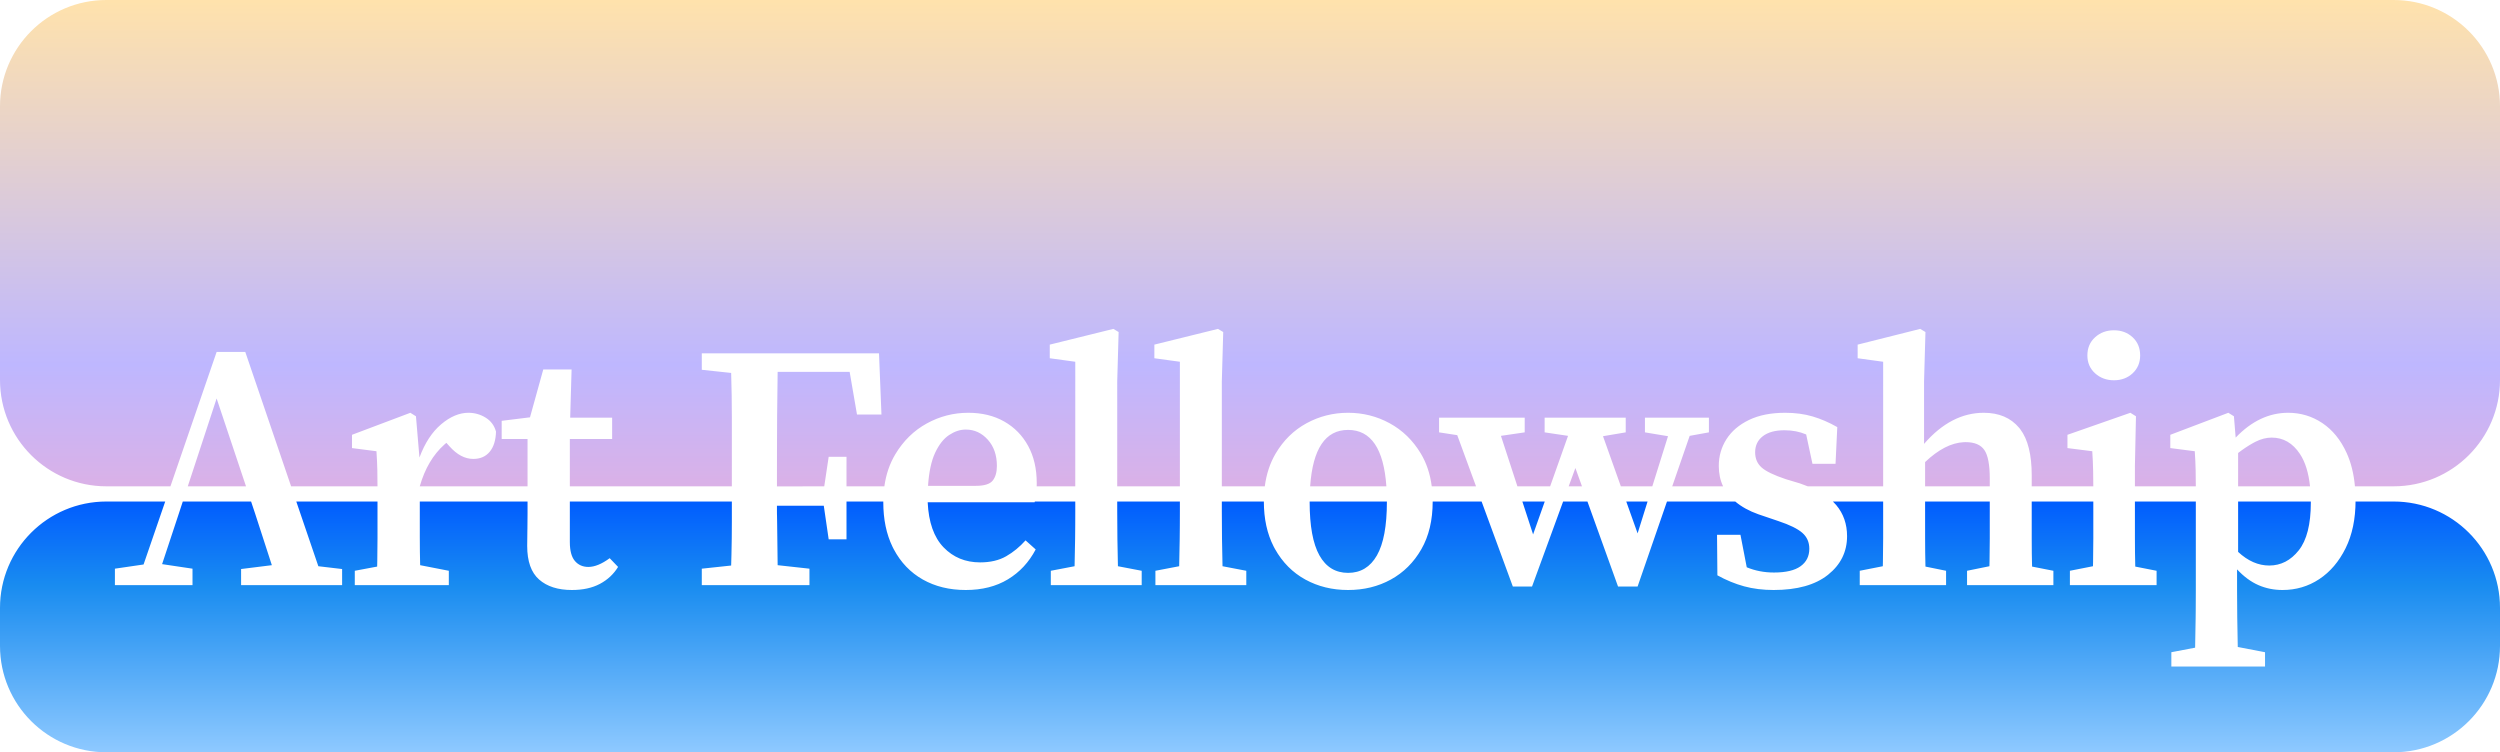 <?xml version="1.0" encoding="UTF-8"?>
<svg width="329px" height="99px" viewBox="0 0 329 99" version="1.1" xmlns="http://www.w3.org/2000/svg" xmlns:xlink="http://www.w3.org/1999/xlink">
    <title>Artboard Copy</title>
    <defs>
        <linearGradient x1="50%" y1="3.92047506e-14%" x2="50%" y2="100%" id="linearGradient-1">
            <stop stop-color="#FFE2AC" offset="0%"></stop>
            <stop stop-color="#BEB7FF" offset="75.048%"></stop>
            <stop stop-color="#DAB1E7" offset="100%"></stop>
        </linearGradient>
        <linearGradient x1="50%" y1="0%" x2="50%" y2="100%" id="linearGradient-2">
            <stop stop-color="#005CFF" offset="0%"></stop>
            <stop stop-color="#198CF0" offset="33.863%"></stop>
            <stop stop-color="#8EC9FF" offset="100%"></stop>
        </linearGradient>
    </defs>
    <g id="Artboard-Copy" stroke="none" stroke-width="1" fill="none" fill-rule="evenodd">
        <path d="M315,0 C322.732,-1.42034288e-15 329,6.268 329,14 L329,50 C329,57.732 322.732,64 315,64 L309.91,64.001 C309.758,62.339 309.395,60.876 308.819,59.612 C308.037,57.895 306.972,56.584 305.622,55.679 C304.273,54.774 302.77,54.322 301.114,54.322 C298.6,54.322 296.3,55.411 294.214,57.588 L293.984,54.782 L293.248,54.322 L285.612,57.22 L285.612,58.968 L288.832,59.382 C288.894,60.302 288.932,61.138 288.947,61.889 C288.959,62.451 288.966,63.154 288.969,63.999 L280.954,64 L280.955,61.268 L281.093,54.782 L280.357,54.322 L272.077,57.22 L272.077,58.968 L275.343,59.382 C275.404,60.302 275.443,61.184 275.458,62.027 C275.468,62.592 275.475,63.25 275.478,64 L267.373,64 L267.374,62.556 C267.374,59.834 266.871,57.81 265.865,56.485 L265.718,56.3 C264.614,54.981 263.065,54.322 261.072,54.322 C258.189,54.322 255.567,55.687 253.206,58.416 L253.206,50.182 L253.39,43.696 L252.7,43.282 L244.466,45.352 L244.466,47.146 L247.824,47.606 L247.823,64 L237.9,64.001 C237.572,63.867 237.226,63.738 236.864,63.614 L235.024,63.062 C233.46,62.541 232.394,62.027 231.827,61.521 C231.26,61.015 230.976,60.348 230.976,59.52 C230.976,58.631 231.313,57.925 231.988,57.404 C232.663,56.883 233.613,56.622 234.84,56.622 C235.883,56.622 236.833,56.806 237.692,57.174 L238.52,61.038 L241.556,61.038 L241.786,56.208 C240.713,55.595 239.632,55.127 238.543,54.805 C237.454,54.483 236.251,54.322 234.932,54.322 C233.061,54.322 231.474,54.636 230.171,55.265 C228.868,55.894 227.879,56.737 227.204,57.795 C226.529,58.853 226.192,60.026 226.192,61.314 C226.192,62.314 226.381,63.21 226.759,64.002 L220.065,64.001 L222.363,57.358 L224.893,56.898 L224.893,54.966 L216.475,54.966 L216.475,56.898 L219.511,57.404 L217.445,64.001 L213.304,64.001 L210.955,57.404 L213.945,56.898 L213.945,54.966 L203.273,54.966 L203.273,56.898 L206.355,57.358 L203.998,64.001 L199.69,64.001 L197.523,57.358 L200.651,56.898 L200.651,54.966 L189.381,54.966 L189.381,56.898 L191.773,57.266 L194.245,64.001 L188.418,64.001 C188.207,62.367 187.727,60.927 186.977,59.681 C185.935,57.948 184.57,56.622 182.883,55.702 C181.197,54.782 179.372,54.322 177.409,54.322 C175.447,54.322 173.622,54.782 171.935,55.702 C170.249,56.622 168.892,57.956 167.864,59.704 C167.129,60.955 166.657,62.387 166.448,64 L160.792,64.001 L160.792,50.182 L160.976,43.696 L160.286,43.282 L151.914,45.352 L151.914,47.146 L155.272,47.606 L155.272,64.001 L147.026,64.001 L147.027,50.182 L147.211,43.696 L146.521,43.282 L138.149,45.352 L138.149,47.146 L141.507,47.606 L141.506,64.001 L136.429,64.001 C136.433,63.86 136.435,63.716 136.435,63.568 C136.435,61.697 136.06,60.072 135.308,58.692 C134.557,57.312 133.507,56.239 132.157,55.472 C130.808,54.705 129.229,54.322 127.419,54.322 C125.487,54.322 123.67,54.79 121.968,55.725 C120.266,56.66 118.886,58.01 117.828,59.773 C117.085,61.012 116.603,62.421 116.382,64.001 L111.399,64 L111.4,60.116 L109.054,60.116 L108.472,64 L102.246,64.013 L102.246,63.697 L102.246,63.573 L102.247,62.546 C102.248,61.775 102.249,60.854 102.251,59.908 L102.252,59.094 C102.256,57.33 102.262,55.603 102.269,54.713 C102.284,52.796 102.307,50.872 102.338,48.94 L111.814,48.94 L112.78,54.552 L116,54.552 L115.678,46.502 L92.356,46.502 L92.356,48.664 L96.22,49.078 C96.281,51.041 96.312,52.996 96.312,54.943 L96.311,64 L74.991,64 L74.991,57.772 L80.557,57.772 L80.557,54.966 L75.037,54.966 L75.221,48.618 L71.495,48.618 L69.747,54.92 L66.021,55.38 L66.021,57.772 L69.425,57.772 L69.425,64 L55.245,64 L55.246,63.982 C55.912,61.665 56.988,59.84 58.475,58.508 L58.742,58.278 L59.156,58.738 C60.137,59.842 61.18,60.394 62.284,60.394 C63.204,60.394 63.924,60.08 64.446,59.451 C64.967,58.822 65.243,57.941 65.274,56.806 C65.059,56.009 64.607,55.395 63.917,54.966 C63.227,54.537 62.468,54.322 61.64,54.322 C60.444,54.322 59.248,54.828 58.052,55.84 C56.856,56.852 55.905,58.309 55.2,60.21 L54.74,54.782 L54.004,54.322 L46.322,57.22 L46.322,58.968 L49.542,59.382 C49.603,60.302 49.641,61.138 49.657,61.889 C49.668,62.451 49.675,63.154 49.678,63.999 L38.309,64 L32.28,46.318 L28.508,46.318 L22.429,64 L14,64 C6.268,64 4.73447626e-16,57.732 0,50 L0,14 C-9.46895251e-16,6.268 6.268,9.46895251e-16 14,0 L315,0 Z M207.321,61.59 L208.188,64.001 L206.438,64.001 L207.321,61.59 Z M177.409,56.576 C180.423,56.576 182.102,59.051 182.448,64.001 L172.416,64.001 C172.759,59.051 174.423,56.576 177.409,56.576 Z M28.508,52.44 L32.374,64 L24.712,64 L28.508,52.44 Z M258.68,58.186 C259.845,58.186 260.665,58.531 261.141,59.221 C261.616,59.911 261.854,61.161 261.854,62.97 L261.853,64 L253.343,64 L253.344,60.808 C255.096,59.143 256.793,58.271 258.434,58.192 L258.68,58.186 Z M298.952,57.588 C300.486,57.588 301.728,58.309 302.678,59.75 C303.371,60.8 303.811,62.216 303.999,63.999 L294.536,64 L294.536,59.612 C295.22,59.086 295.875,58.651 296.502,58.305 L296.813,58.14 C297.534,57.772 298.247,57.588 298.952,57.588 Z M127.097,56.53 C128.232,56.53 129.198,56.975 129.995,57.864 C130.793,58.753 131.191,59.903 131.191,61.314 C131.191,62.142 131.007,62.786 130.639,63.246 C130.271,63.706 129.535,63.936 128.431,63.936 L122.129,63.936 C122.252,62.096 122.566,60.639 123.072,59.566 C123.578,58.493 124.192,57.718 124.912,57.243 C125.633,56.768 126.361,56.53 127.097,56.53 Z M278.195,43.466 C277.214,43.466 276.386,43.773 275.711,44.386 C275.036,44.999 274.699,45.797 274.699,46.778 C274.699,47.729 275.036,48.511 275.711,49.124 C276.386,49.737 277.214,50.044 278.195,50.044 C279.176,50.044 279.997,49.737 280.656,49.124 C281.315,48.511 281.645,47.729 281.645,46.778 C281.645,45.797 281.315,44.999 280.656,44.386 C279.997,43.773 279.176,43.466 278.195,43.466 Z" id="Combined-Shape" fill="url(#linearGradient-1)"></path>
        <path d="M21.742,66 L18.894,74.286 L15.122,74.838 L15.122,77 L25.334,77 L25.334,74.838 L21.332,74.24 L23.54,67.57 L24.055,66 L33.043,66 L33.568,67.57 L35.776,74.378 L31.728,74.884 L31.728,77 L45.022,77 L45.022,74.884 L41.894,74.516 L38.991,66 L49.679,66 L49.68,70.813 C49.68,71.88 49.67,72.893 49.65,73.853 L49.634,74.562 L46.69,75.114 L46.69,77 L59.064,77 L59.064,75.114 L55.292,74.378 C55.261,73.243 55.246,72.024 55.246,70.721 L55.245,66 L69.425,66 L69.425,67.57 C69.425,68.332 69.419,68.999 69.408,69.57 L69.402,69.847 C69.387,70.476 69.379,71.143 69.379,71.848 C69.379,73.872 69.9,75.344 70.943,76.264 C71.986,77.184 73.427,77.644 75.267,77.644 C76.708,77.644 77.935,77.376 78.947,76.839 C79.959,76.302 80.756,75.559 81.339,74.608 L80.235,73.458 C79.192,74.225 78.257,74.608 77.429,74.608 C76.693,74.608 76.103,74.347 75.658,73.826 C75.213,73.305 74.991,72.477 74.991,71.342 L74.991,66 L96.311,66 L96.312,68.628 C96.312,70.1 96.295,71.555 96.26,72.992 L96.22,74.424 L92.356,74.838 L92.356,77 L106.524,77 L106.524,74.838 L102.338,74.378 C102.307,72.507 102.284,70.614 102.269,68.697 C102.257,67.177 102.249,68.091 102.247,67.448 L102.246,67.108 C102.246,67.059 102.246,67.007 102.246,66.95 L102.246,66.556 L108.41,66.556 L109.054,70.972 L111.4,70.972 L111.399,66 L116.242,66 L116.241,66.098 C116.241,68.341 116.646,70.293 117.454,71.956 L117.621,72.285 C118.541,74.018 119.814,75.344 121.439,76.264 C123.065,77.184 124.951,77.644 127.097,77.644 C129.244,77.644 131.092,77.176 132.64,76.241 C134.189,75.306 135.408,73.995 136.297,72.308 L134.963,71.112 C134.197,71.971 133.346,72.668 132.41,73.205 C131.475,73.742 130.333,74.01 128.983,74.01 C127.051,74.01 125.449,73.351 124.176,72.032 C122.904,70.713 122.206,68.735 122.083,66.098 L136.159,66.098 C136.168,66.066 136.176,66.034 136.184,66.002 L141.506,66 L141.507,67.34 C141.507,67.938 141.505,68.536 141.501,69.134 L141.484,70.928 C141.468,72.124 141.445,73.32 141.415,74.516 L138.287,75.114 L138.287,77 L150.247,77 L150.247,75.114 L147.119,74.516 C147.088,73.32 147.065,72.124 147.05,70.928 C147.034,69.732 147.027,68.536 147.027,67.34 L147.026,66 L155.272,66 L155.272,67.34 C155.272,67.938 155.27,68.536 155.266,69.134 L155.249,70.928 C155.234,72.124 155.211,73.32 155.18,74.516 L152.052,75.114 L152.052,77 L164.012,77 L164.012,75.114 L160.884,74.516 C160.853,73.32 160.83,72.124 160.815,70.928 C160.8,69.732 160.792,68.536 160.792,67.34 L160.792,66 L166.323,66 C166.323,68.277 166.755,70.252 167.617,71.93 L167.795,72.262 C168.777,74.01 170.103,75.344 171.774,76.264 C173.446,77.184 175.324,77.644 177.409,77.644 C179.495,77.644 181.373,77.184 183.044,76.264 C184.716,75.344 186.05,74.018 187.046,72.285 C188.043,70.552 188.541,68.459 188.541,66.006 L194.979,66 L199.087,77.184 L201.617,77.184 L205.707,66 L208.907,66 L212.933,77.184 L215.509,77.184 L219.374,66 L228.359,66.001 C229.185,66.695 230.197,67.254 231.396,67.678 L231.758,67.8 L234.058,68.582 C235.53,69.073 236.573,69.586 237.186,70.123 C237.799,70.66 238.106,71.357 238.106,72.216 C238.106,73.197 237.723,73.964 236.956,74.516 C236.189,75.068 235.024,75.344 233.46,75.344 C232.172,75.344 230.976,75.114 229.872,74.654 L229.044,70.376 L225.962,70.376 L226.008,75.712 C227.173,76.356 228.346,76.839 229.527,77.161 C230.708,77.483 232.003,77.644 233.414,77.644 C236.511,77.644 238.896,76.977 240.567,75.643 C242.238,74.309 243.074,72.615 243.074,70.56 C243.074,68.965 242.599,67.601 241.648,66.466 C241.515,66.307 241.369,66.151 241.21,66 L247.823,66 L247.824,70.813 C247.824,71.925 247.813,72.967 247.792,73.94 L247.778,74.516 L244.742,75.114 L244.742,77 L256.104,77 L256.104,75.114 L253.39,74.562 C253.359,73.397 253.344,72.155 253.344,70.836 L253.343,66 L261.853,66 L261.854,70.859 C261.854,71.902 261.844,72.89 261.824,73.825 L261.808,74.516 L258.864,75.114 L258.864,77 L270.226,77 L270.226,75.114 L267.42,74.562 C267.389,73.427 267.374,72.201 267.374,70.882 L267.373,66 L275.48,66 L275.481,70.813 C275.481,71.925 275.47,72.967 275.449,73.94 L275.435,74.516 L272.399,75.114 L272.399,77 L283.807,77 L283.807,75.114 L281.001,74.562 C280.97,73.397 280.955,72.147 280.955,70.813 L280.954,66 L288.97,66 L288.97,77.736 C288.97,78.61 288.966,79.506 288.957,80.423 L288.947,81.347 C288.932,82.589 288.909,83.885 288.878,85.234 L285.75,85.832 L285.75,87.718 L298.078,87.718 L298.078,85.832 L294.49,85.142 C294.46,83.793 294.437,82.497 294.421,81.255 C294.406,80.013 294.398,78.825 294.398,77.69 L294.398,74.93 C295.288,75.881 296.223,76.571 297.204,77 C298.186,77.429 299.244,77.644 300.378,77.644 C302.157,77.644 303.767,77.169 305.208,76.218 C306.65,75.267 307.807,73.91 308.681,72.147 C309.555,70.384 309.992,68.291 309.992,65.868 L309.99,66 L315,66 C322.732,66 329,72.268 329,80 L329,85 C329,92.732 322.732,99 315,99 L14,99 C6.268,99 4.73447626e-16,92.732 0,85 L0,80 C-9.46895251e-16,72.268 6.268,66 14,66 L21.742,66 Z M182.515,66 L182.515,66.052 C182.515,69.211 182.078,71.557 181.204,73.09 C180.33,74.623 179.065,75.39 177.409,75.39 C175.753,75.39 174.496,74.623 173.637,73.09 C172.779,71.557 172.349,69.211 172.349,66.052 C172.349,66.035 172.349,66.018 172.349,66 L182.515,66 Z M304.103,66 L304.104,66.144 C304.104,68.996 303.575,71.089 302.517,72.423 C301.459,73.757 300.164,74.424 298.63,74.424 C297.189,74.424 295.824,73.826 294.536,72.63 L294.536,66 L304.103,66 Z M203.289,66 L201.755,70.33 L200.342,66 L203.289,66 Z M216.82,66 L215.509,70.192 L214.015,66 L216.82,66 Z" id="Combined-Shape" fill="url(#linearGradient-2)"></path>
    </g>
</svg>
